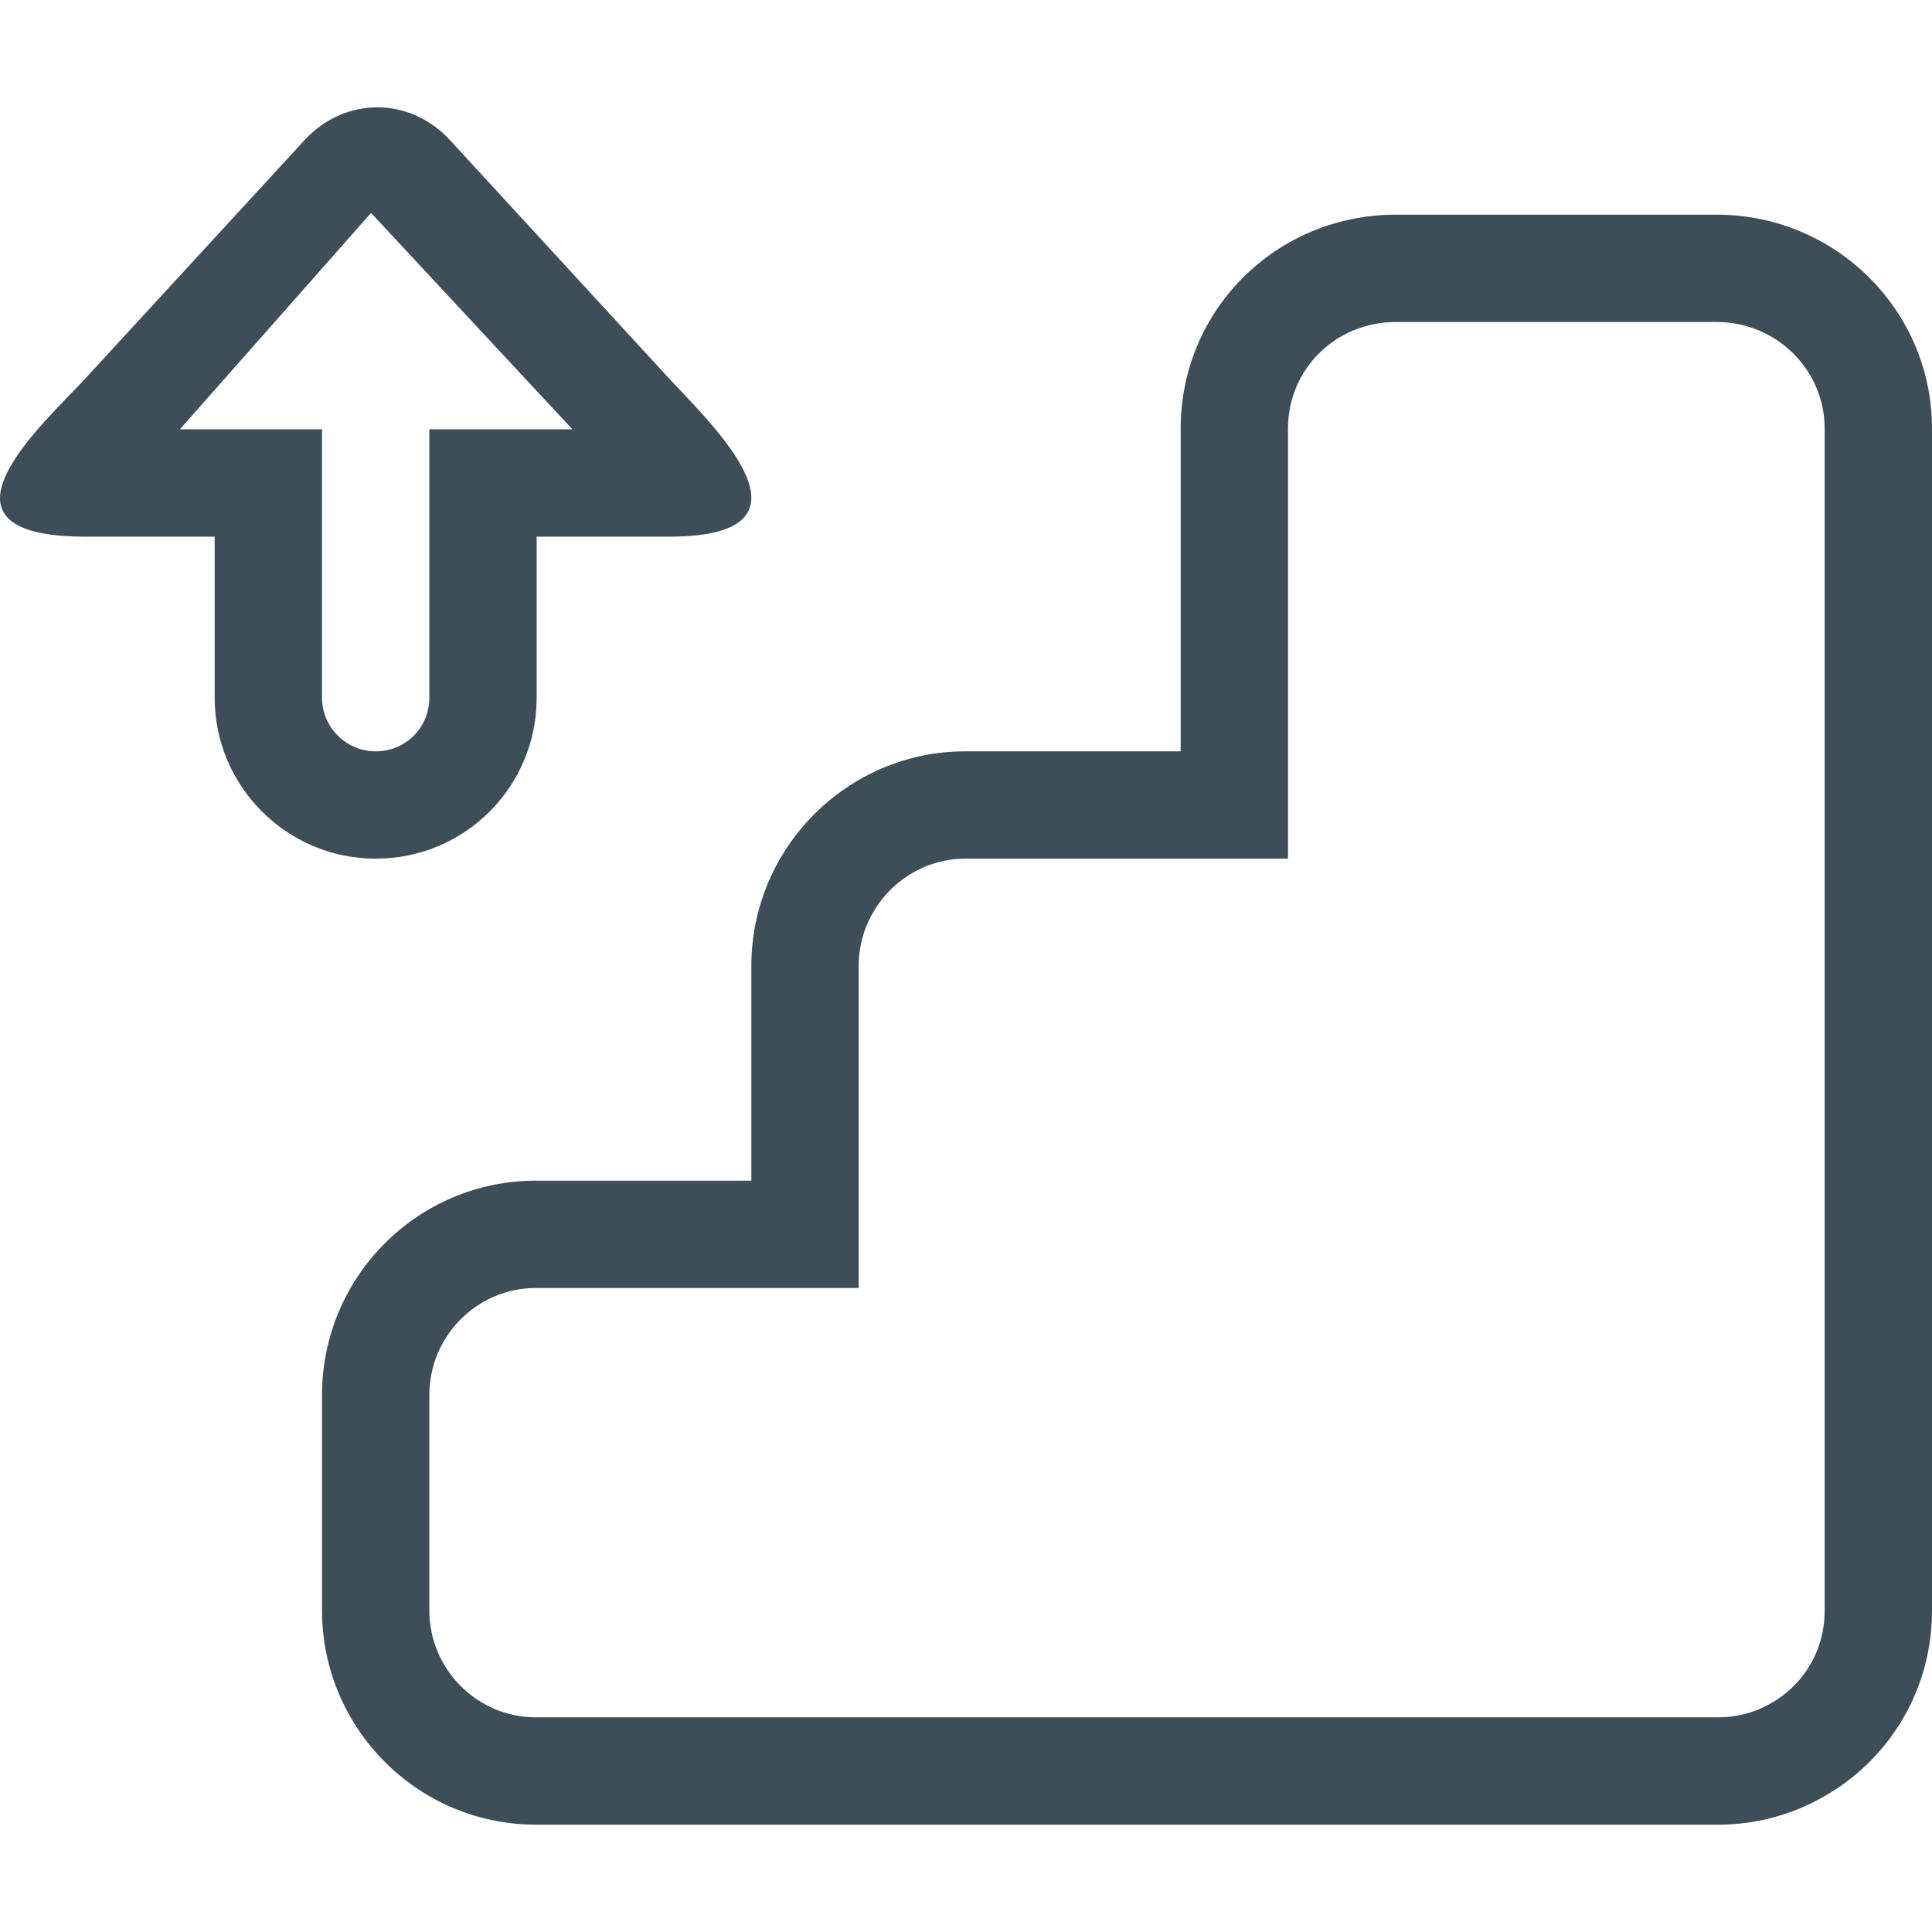 <?xml version="1.0" encoding="UTF-8"?>
<svg width="18px" height="18px" viewBox="0 0 18 18" version="1.1" xmlns="http://www.w3.org/2000/svg" xmlns:xlink="http://www.w3.org/1999/xlink">
    <!-- Generator: Sketch 42 (36781) - http://www.bohemiancoding.com/sketch -->
    <title>Rectangle 10</title>
    <desc>Created with Sketch.</desc>
    <defs></defs>
    <g id="菜单设置" stroke="none" stroke-width="1" fill="none" fill-rule="evenodd">
        <g id="交互" transform="translate(-71, -648)">
            <g id="职业发展-copy-2" transform="translate(71, 648)">
                <rect id="Rectangle-10" x="0" y="0" width="18" height="18"></rect>
                <path d="M5.333,4 L3.457,1.984 L1.676,4 L3,4 L3,5 L3,6.5 C3,6.775 3.225,7 3.5,7 C3.779,7 4,6.779 4,6.5 L4,5 L4,4 L5.333,4 Z M5,6.5 C5,7.328 4.334,8 3.5,8 C2.672,8 2,7.326 2,6.5 L2,5 C1.573,5 1.166,5 0.798,5 C-0.791,5 0.42,3.934 0.798,3.523 L2.836,1.307 C3.211,0.899 3.816,0.896 4.194,1.307 L6.231,3.523 C6.606,3.931 7.756,5 6.231,5 C5.861,5 5.443,5 5,5 L5,6.5 Z M16.489,15.875 L16.489,15.875 L16.492,15.873 C16.805,15.7 17,15.373 17,15.008 L17,3.992 C17,3.447 16.551,3 15.994,3 L13.006,3 C12.442,3 12,3.441 12,3.992 L12,7 L12,8 L11,8 L8.992,8 C8.45,8 8,8.45 8,9 L8,11 L8,12 L7,12 L4.992,12 C4.446,12 4,12.447 4,12.998 L4,15.002 C4,15.552 4.446,16 4.992,16 L16.008,16 C16.18,16 16.343,15.957 16.489,15.875 L16.489,15.875 Z M16.977,16.747 C16.69,16.908 16.36,17 16.008,17 L4.992,17 C3.892,17 3,16.102 3,15.002 L3,12.998 C3,11.894 3.893,11 4.992,11 L7,11 L7,9 C7,7.895 7.9,7 8.992,7 L11,7 L11,3.992 C11,2.892 11.887,2 13.006,2 L15.994,2 C17.102,2 18,2.893 18,3.992 L18,15.008 C18,15.755 17.591,16.407 16.977,16.747 L16.977,16.747 L16.977,16.747 Z" id="Rectangle-149" fill="#3E4E59" fill-rule="nonzero"></path>
            </g>
        </g>
    </g>
</svg>